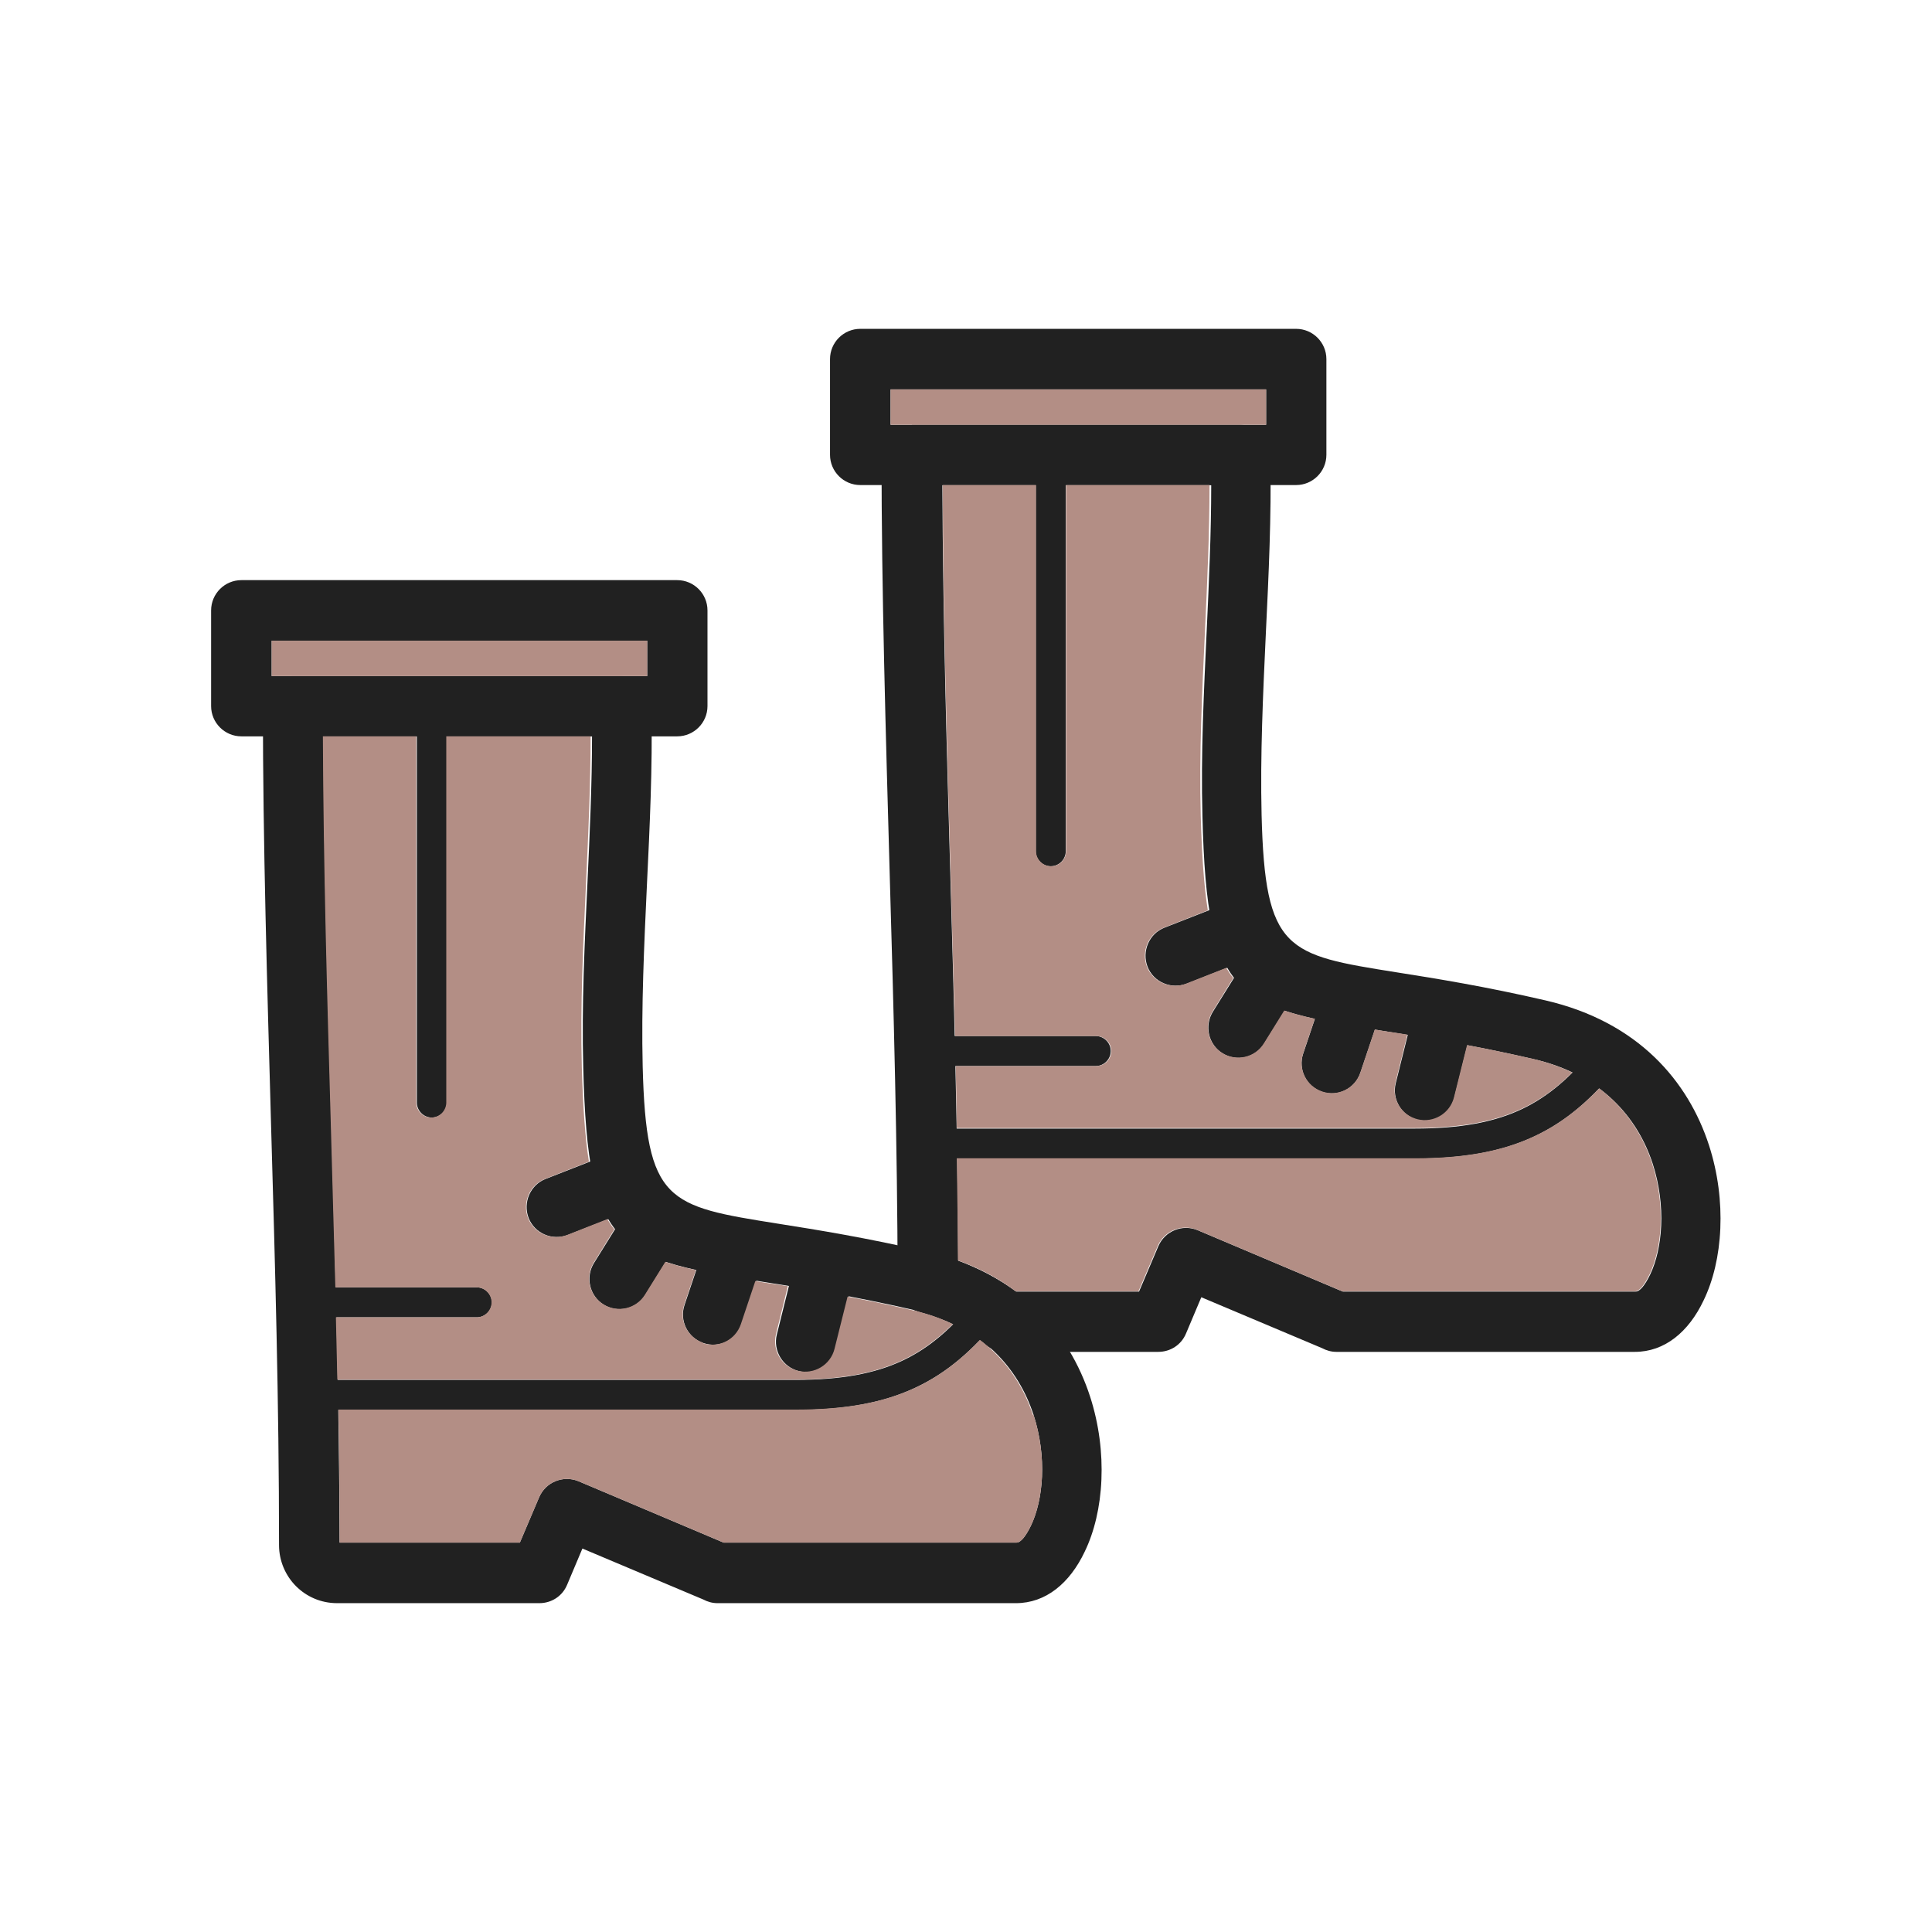 <?xml version="1.0" encoding="UTF-8"?>
<!DOCTYPE svg PUBLIC "-//W3C//DTD SVG 1.1//EN" "http://www.w3.org/Graphics/SVG/1.1/DTD/svg11.dtd">
<!-- Creator: CorelDRAW -->
<svg xmlns="http://www.w3.org/2000/svg" xml:space="preserve" width="6.827in" height="6.827in" style="shape-rendering:geometricPrecision; text-rendering:geometricPrecision; image-rendering:optimizeQuality; fill-rule:evenodd; clip-rule:evenodd"
viewBox="0 0 6.827 6.827"
 xmlns:xlink="http://www.w3.org/1999/xlink">
 <defs>
  <style type="text/css">
   <![CDATA[
    .fil2 {fill:none}
    .fil1 {fill:#B38E85}
    .fil0 {fill:#212121;fill-rule:nonzero}
   ]]>
  </style>
 </defs>
 <g id="Layer_x0020_1">
  <g id="_511110760">
   <g>
    <g>
     <path id="_511112320" class="fil0" d="M1.036 2.389l1.159 0c0.059,0 0.107,0.048 0.107,0.107 0,0.002 -8.66142e-005,0.005 -0,0.007 0.004,0.21 -0.006,0.417 -0.016,0.624 -0.01,0.215 -0.02,0.429 -0.015,0.64 0.012,0.483 0.088,0.495 0.478,0.557 0.14,0.022 0.313,0.05 0.525,0.099 0.329,0.076 0.505,0.287 0.578,0.512 0.032,0.099 0.044,0.2 0.04,0.294 -0.004,0.096 -0.025,0.184 -0.059,0.254 -0.053,0.112 -0.138,0.182 -0.243,0.182l-1.055 0c-0.018,0 -0.035,-0.005 -0.05,-0.013l-0.427 -0.18 -0.054 0.128c-0.017,0.041 -0.056,0.065 -0.098,0.065l0 0 -0.715 0c-0.057,0 -0.108,-0.023 -0.145,-0.06 -0.037,-0.037 -0.06,-0.089 -0.06,-0.145 0,-0.506 -0.014,-0.992 -0.028,-1.479 -0.014,-0.501 -0.029,-1.002 -0.029,-1.485 0,-0.059 0.048,-0.107 0.107,-0.107zm1.054 0.213l-0.947 0c0.002,0.468 0.015,0.92 0.028,1.372 0.014,0.499 0.028,0.997 0.029,1.477l0.637 0 0.068 -0.16c0.023,-0.054 0.085,-0.079 0.139,-0.057l0.513 0.217 1.035 0c0.015,0 0.033,-0.023 0.051,-0.06 0.022,-0.046 0.036,-0.106 0.039,-0.173 0.003,-0.069 -0.006,-0.145 -0.03,-0.219 -0.053,-0.162 -0.181,-0.315 -0.423,-0.37 -0.209,-0.048 -0.376,-0.075 -0.511,-0.096 -0.536,-0.085 -0.641,-0.102 -0.657,-0.762 -0.006,-0.221 0.005,-0.438 0.015,-0.655 0.008,-0.172 0.016,-0.344 0.016,-0.514z"/>
     <path id="_511112056" class="fil0" d="M0.96 2.389l1.327 0 0 -0.125 -1.327 0 0 0.125zm1.433 0.213l-1.54 0c-0.059,0 -0.107,-0.048 -0.107,-0.107l0 -0.338c0,-0.059 0.048,-0.107 0.107,-0.107l1.54 0c0.059,0 0.107,0.048 0.107,0.107l0 0.338c0,0.059 -0.048,0.107 -0.107,0.107z"/>
     <path id="_511111264" class="fil0" d="M1.473 2.495c0,-0.029 0.024,-0.053 0.053,-0.053 0.029,0 0.053,0.024 0.053,0.053l0 1.401c0,0.029 -0.024,0.053 -0.053,0.053 -0.029,0 -0.053,-0.024 -0.053,-0.053l0 -1.401z"/>
     <path id="_511111120" class="fil0" d="M1.159 4.982c-0.029,0 -0.053,-0.024 -0.053,-0.053 0,-0.029 0.024,-0.053 0.053,-0.053l1.653 0c0.16,0 0.279,-0.022 0.377,-0.068 0.098,-0.046 0.177,-0.117 0.259,-0.217 0.019,-0.023 0.052,-0.026 0.075,-0.007 0.023,0.019 0.026,0.052 0.007,0.075 -0.091,0.111 -0.182,0.192 -0.296,0.245 -0.113,0.053 -0.247,0.078 -0.423,0.078l-1.653 0z"/>
     <path id="_511111456" class="fil0" d="M1.081 4.655c-0.029,0 -0.053,-0.024 -0.053,-0.053 0,-0.029 0.024,-0.053 0.053,-0.053l0.604 0c0.029,0 0.053,0.024 0.053,0.053 0,0.029 -0.024,0.053 -0.053,0.053l-0.604 0z"/>
    </g>
    <path id="_511111072" class="fil0" d="M2.153 4.078c0.055,-0.021 0.117,0.006 0.138,0.06 0.021,0.055 -0.006,0.117 -0.06,0.138l-0.225 0.088c-0.055,0.021 -0.117,-0.006 -0.138,-0.06 -0.021,-0.055 0.006,-0.117 0.06,-0.138l0.225 -0.088z"/>
    <path id="_511111048" class="fil0" d="M2.195 4.309c0.031,-0.05 0.097,-0.065 0.147,-0.034 0.05,0.031 0.065,0.097 0.034,0.147l-0.096 0.154c-0.031,0.05 -0.097,0.065 -0.147,0.034 -0.05,-0.031 -0.065,-0.097 -0.034,-0.147l0.096 -0.154z"/>
    <path id="_511111720" class="fil0" d="M2.489 4.403c0.019,-0.056 0.079,-0.086 0.135,-0.067 0.056,0.019 0.086,0.079 0.067,0.135l-0.07 0.208c-0.019,0.056 -0.079,0.086 -0.135,0.067 -0.056,-0.019 -0.086,-0.079 -0.067,-0.135l0.07 -0.208z"/>
    <path id="_511111576" class="fil0" d="M2.804 4.479c0.014,-0.057 0.072,-0.092 0.129,-0.078 0.057,0.014 0.092,0.072 0.078,0.129l-0.059 0.237c-0.014,0.057 -0.072,0.092 -0.129,0.078 -0.057,-0.014 -0.092,-0.072 -0.078,-0.129l0.059 -0.237z"/>
   </g>
   <g>
    <g>
     <path id="_511111144" class="fil0" d="M3.223 1.501l1.159 0c0.059,0 0.107,0.048 0.107,0.107 0,0.002 -8.66142e-005,0.005 -0,0.007 0.004,0.21 -0.006,0.417 -0.016,0.624 -0.01,0.215 -0.02,0.429 -0.015,0.64 0.012,0.483 0.088,0.495 0.478,0.557 0.14,0.022 0.313,0.05 0.525,0.099 0.329,0.076 0.505,0.287 0.578,0.512 0.032,0.099 0.044,0.2 0.04,0.294 -0.004,0.096 -0.025,0.184 -0.059,0.254 -0.053,0.112 -0.138,0.182 -0.243,0.182l-1.055 0c-0.018,0 -0.035,-0.005 -0.05,-0.013l-0.427 -0.18 -0.054 0.128c-0.017,0.041 -0.056,0.065 -0.098,0.065l0 0 -0.542 0c-0.029,0 -0.055,-0.012 -0.074,-0.03 -0.005,-0.004 -0.011,-0.009 -0.019,-0.014 -0.008,-0.006 -0.017,-0.012 -0.027,-0.018 -0.027,-0.017 -0.054,-0.032 -0.084,-0.045 -0.029,-0.012 -0.061,-0.024 -0.096,-0.033 -0.05,-0.013 -0.082,-0.059 -0.079,-0.109 -0.001,-0.476 -0.014,-0.956 -0.028,-1.435 -0.014,-0.501 -0.029,-1.002 -0.029,-1.484 0,-0.059 0.048,-0.107 0.107,-0.107zm1.054 0.213l-0.947 0c0.002,0.468 0.015,0.92 0.028,1.372 0.013,0.455 0.026,0.911 0.028,1.369 0.016,0.006 0.032,0.012 0.047,0.019 0.042,0.018 0.08,0.039 0.115,0.061 0.013,0.008 0.025,0.017 0.038,0.026l0.004 0.003 0.435 0 0.068 -0.16c0.023,-0.054 0.085,-0.079 0.139,-0.057l0.513 0.217 1.035 0c0.015,0 0.033,-0.023 0.051,-0.06 0.022,-0.046 0.036,-0.106 0.039,-0.173 0.003,-0.069 -0.006,-0.145 -0.03,-0.219 -0.053,-0.162 -0.181,-0.315 -0.423,-0.37 -0.209,-0.048 -0.376,-0.075 -0.511,-0.096 -0.536,-0.085 -0.641,-0.102 -0.657,-0.762 -0.006,-0.221 0.005,-0.438 0.015,-0.655 0.008,-0.172 0.016,-0.344 0.016,-0.514z"/>
     <path id="_511111672" class="fil0" d="M3.147 1.501l1.327 0 0 -0.125 -1.327 0 0 0.125zm1.433 0.213l-1.54 0c-0.059,0 -0.107,-0.048 -0.107,-0.107l0 -0.338c0,-0.059 0.048,-0.107 0.107,-0.107l1.54 0c0.059,0 0.107,0.048 0.107,0.107l0 0.338c0,0.059 -0.048,0.107 -0.107,0.107z"/>
     <path id="_511110280" class="fil0" d="M3.66 1.607c0,-0.029 0.024,-0.053 0.053,-0.053 0.029,0 0.053,0.024 0.053,0.053l0 1.401c0,0.029 -0.024,0.053 -0.053,0.053 -0.029,0 -0.053,-0.024 -0.053,-0.053l0 -1.401z"/>
     <path id="_511110544" class="fil0" d="M3.346 4.094c-0.029,0 -0.053,-0.024 -0.053,-0.053 0,-0.029 0.024,-0.053 0.053,-0.053l1.653 0c0.16,0 0.279,-0.022 0.377,-0.068 0.098,-0.046 0.177,-0.117 0.259,-0.217 0.019,-0.023 0.052,-0.026 0.075,-0.007 0.023,0.019 0.026,0.052 0.007,0.075 -0.091,0.111 -0.182,0.192 -0.296,0.245 -0.113,0.053 -0.247,0.078 -0.423,0.078l-1.653 0z"/>
     <path id="_511110352" class="fil0" d="M3.268 3.767c-0.029,0 -0.053,-0.024 -0.053,-0.053 0,-0.029 0.024,-0.053 0.053,-0.053l0.604 0c0.029,0 0.053,0.024 0.053,0.053 0,0.029 -0.024,0.053 -0.053,0.053l-0.604 0z"/>
    </g>
    <path id="_511110376" class="fil0" d="M4.34 3.19c0.055,-0.021 0.117,0.006 0.138,0.06 0.021,0.055 -0.006,0.117 -0.06,0.138l-0.225 0.088c-0.055,0.021 -0.117,-0.006 -0.138,-0.06 -0.021,-0.055 0.006,-0.117 0.06,-0.138l0.225 -0.088z"/>
    <path id="_511110520" class="fil0" d="M4.382 3.421c0.031,-0.05 0.097,-0.065 0.147,-0.034 0.05,0.031 0.065,0.097 0.034,0.147l-0.096 0.154c-0.031,0.05 -0.097,0.065 -0.147,0.034 -0.05,-0.031 -0.065,-0.097 -0.034,-0.147l0.096 -0.154z"/>
    <path id="_511110400" class="fil0" d="M4.675 3.515c0.019,-0.056 0.079,-0.086 0.135,-0.067 0.056,0.019 0.086,0.079 0.067,0.135l-0.07 0.208c-0.019,0.056 -0.079,0.086 -0.135,0.067 -0.056,-0.019 -0.086,-0.079 -0.067,-0.135l0.07 -0.208z"/>
    <path id="_511110640" class="fil0" d="M4.991 3.591c0.014,-0.057 0.072,-0.092 0.129,-0.078 0.057,0.014 0.092,0.072 0.078,0.129l-0.059 0.237c-0.014,0.057 -0.072,0.092 -0.129,0.078 -0.057,-0.014 -0.092,-0.072 -0.078,-0.129l0.059 -0.237z"/>
   </g>
  </g>
  <polygon class="fil1" points="3.223,1.501 4.382,1.501 4.474,1.501 4.474,1.376 3.147,1.376 3.147,1.501 "/>
  <path class="fil1" d="M3.767 1.714l0 1.294c0,0.029 -0.024,0.053 -0.053,0.053 -0.029,0 -0.053,-0.024 -0.053,-0.053l0 -1.294 -0.33 0c0.002,0.468 0.015,0.92 0.028,1.372 0.005,0.191 0.011,0.383 0.016,0.575l0.499 0c0.029,0 0.053,0.024 0.053,0.053 0,0.029 -0.024,0.053 -0.053,0.053l-0.497 0c0.002,0.073 0.003,0.146 0.004,0.219l1.619 0c0.16,0 0.279,-0.022 0.377,-0.068 0.066,-0.031 0.123,-0.073 0.179,-0.128 -0.042,-0.02 -0.089,-0.037 -0.142,-0.049 -0.083,-0.019 -0.159,-0.035 -0.23,-0.048l-0.046 0.184c-0.014,0.057 -0.072,0.092 -0.129,0.078 -0.057,-0.014 -0.092,-0.072 -0.078,-0.129l0.042 -0.17c-0.025,-0.004 -0.049,-0.008 -0.071,-0.011 -0.015,-0.002 -0.03,-0.005 -0.044,-0.007l-0.051 0.152c-0.019,0.056 -0.079,0.086 -0.135,0.067 -0.056,-0.019 -0.086,-0.079 -0.067,-0.135l0.041 -0.122c-0.04,-0.009 -0.075,-0.018 -0.108,-0.029l-0.072 0.116c-0.031,0.05 -0.097,0.065 -0.147,0.034 -0.05,-0.031 -0.065,-0.097 -0.034,-0.147l0.073 -0.118c-0.009,-0.011 -0.017,-0.023 -0.025,-0.036l-0.142 0.056c-0.055,0.021 -0.117,-0.006 -0.138,-0.06 -0.021,-0.055 0.006,-0.117 0.06,-0.138l0.155 -0.061c-0.014,-0.088 -0.021,-0.197 -0.025,-0.334 -0.006,-0.221 0.005,-0.438 0.015,-0.655 0.008,-0.172 0.016,-0.344 0.016,-0.514l-0.51 0z"/>
  <path class="fil1" d="M5.422 4.015c-0.113,0.053 -0.247,0.078 -0.423,0.078l-1.618 0c0.002,0.12 0.003,0.24 0.004,0.361 0.078,0.028 0.146,0.065 0.204,0.109l0.434 0 0.068 -0.16c0.023,-0.054 0.085,-0.079 0.139,-0.057l0.513 0.217 1.035 0c0.015,0 0.033,-0.023 0.051,-0.06 0.022,-0.046 0.036,-0.106 0.039,-0.173 0.003,-0.069 -0.006,-0.145 -0.03,-0.219 -0.032,-0.098 -0.092,-0.193 -0.187,-0.265 -0.069,0.072 -0.142,0.128 -0.227,0.168z"/>
  <path class="fil1" d="M3.65 5c-0.032,-0.098 -0.092,-0.193 -0.187,-0.265 -0.069,0.072 -0.142,0.128 -0.227,0.168 -0.113,0.053 -0.247,0.078 -0.423,0.078l-1.617 0c0.003,0.158 0.004,0.315 0.004,0.47l0.637 0 0.068 -0.16c0.023,-0.054 0.085,-0.079 0.139,-0.057l0.513 0.217 1.035 0c0.015,0 0.033,-0.023 0.051,-0.06 0.022,-0.046 0.036,-0.106 0.039,-0.173 0.003,-0.069 -0.006,-0.145 -0.03,-0.219z"/>
  <path class="fil1" d="M2.485 4.745c-0.056,-0.019 -0.086,-0.079 -0.067,-0.135l0.041 -0.122c-0.04,-0.009 -0.075,-0.018 -0.108,-0.029l-0.072 0.116c-0.031,0.05 -0.097,0.065 -0.147,0.034 -0.05,-0.031 -0.065,-0.097 -0.034,-0.147l0.073 -0.118c-0.009,-0.011 -0.017,-0.023 -0.025,-0.036l-0.142 0.056c-0.055,0.021 -0.117,-0.006 -0.138,-0.06 -0.021,-0.055 0.006,-0.117 0.06,-0.138l0.155 -0.061c-0.014,-0.088 -0.021,-0.197 -0.025,-0.334 -0.006,-0.221 0.005,-0.438 0.015,-0.655 0.008,-0.172 0.016,-0.344 0.016,-0.514l-0.51 0 0 1.294c0,0.029 -0.024,0.053 -0.053,0.053 -0.029,0 -0.053,-0.024 -0.053,-0.053l0 -1.294 -0.33 0c0.002,0.468 0.015,0.92 0.028,1.372 0.005,0.192 0.011,0.384 0.016,0.575l0.499 0c0.029,0 0.053,0.024 0.053,0.053 0,0.029 -0.024,0.053 -0.053,0.053l-0.497 0c0.002,0.073 0.003,0.147 0.005,0.22l1.619 0c0.16,0 0.279,-0.022 0.377,-0.068 0.066,-0.031 0.123,-0.073 0.179,-0.128 -0.029,-0.014 -0.061,-0.027 -0.096,-0.037 -4.72441e-005,-1.5748e-005 -9.05512e-005,-2.75591e-005 -0,-3.93701e-005 -0.007,-0.002 -0.014,-0.004 -0.021,-0.006 -0.001,-0 -0.002,-0.001 -0.003,-0.001 -0.007,-0.002 -0.014,-0.004 -0.022,-0.005 -0.083,-0.019 -0.159,-0.035 -0.23,-0.048l-0.046 0.184c-0.014,0.057 -0.072,0.092 -0.129,0.078 -0.057,-0.014 -0.092,-0.072 -0.078,-0.129l0.042 -0.17c-0.025,-0.004 -0.049,-0.008 -0.071,-0.011 -0.015,-0.002 -0.03,-0.005 -0.044,-0.007l-0.051 0.152c-0.019,0.056 -0.079,0.086 -0.135,0.067z"/>
  <polygon class="fil1" points="1.036,2.389 2.195,2.389 2.287,2.389 2.287,2.264 0.96,2.264 0.96,2.389 "/>
 </g>
 <rect class="fil2" width="6.827" height="6.827"/>
</svg>
